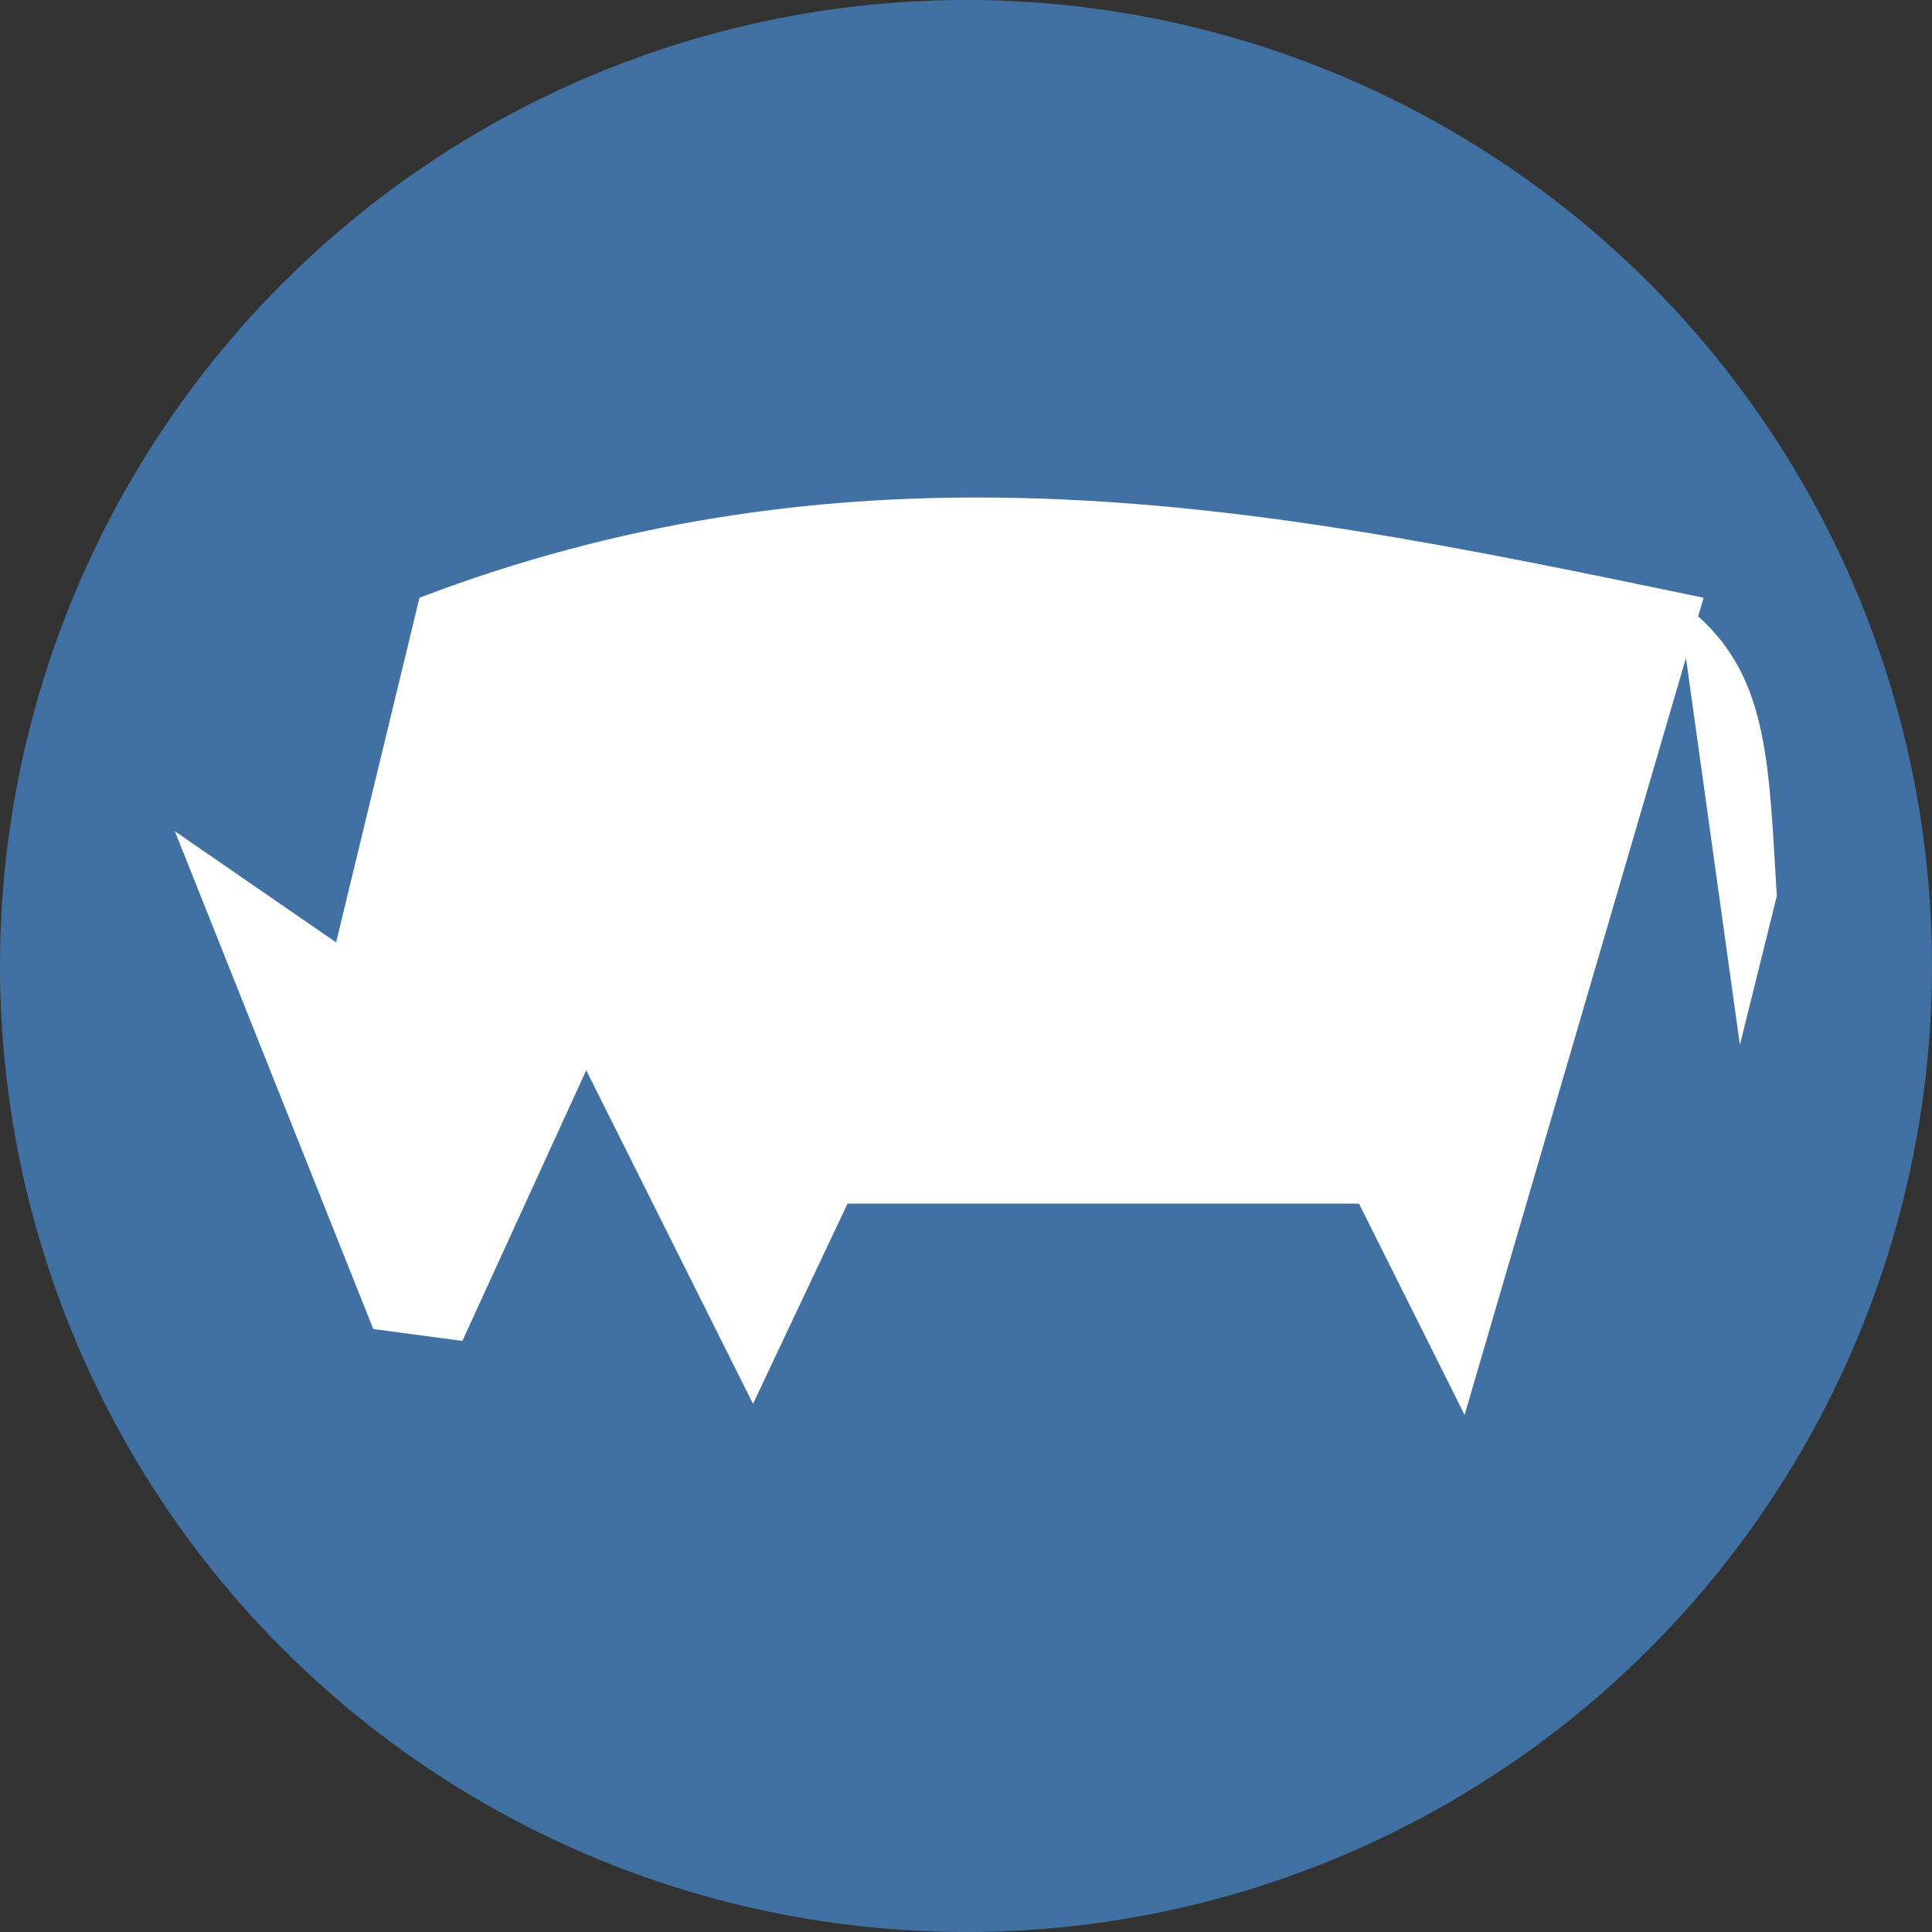 <?xml version="1.0" encoding="UTF-8"?>
<svg version="1.1" viewBox="0 0 100 100" xmlns="http://www.w3.org/2000/svg">
  <rect x="0" y="0" width="100" height="100" fill="#333333" stroke="none"/>
  <g>
    <circle cx="50" cy="50" r="50" fill="#4170a2" />
  </g>
  <path d="m51.653 25.756c-9.675-0.109-19.591 1.235-29.941 5.182l-4.316 17.84-8.346-5.754 10.27 25.766 4.613 0.615 6.41-14.008 8.633 17.264 4.891-10.359h26.473l5.467 10.934 11.459-39.18 2.791 20.031 1.91-7.705c-0.411-6.781-0.42-11.218-4.07-14.48l0.281-0.963c-12.046-2.501-24.084-5.042-36.523-5.182z" fill="#fff"/>
</svg>
